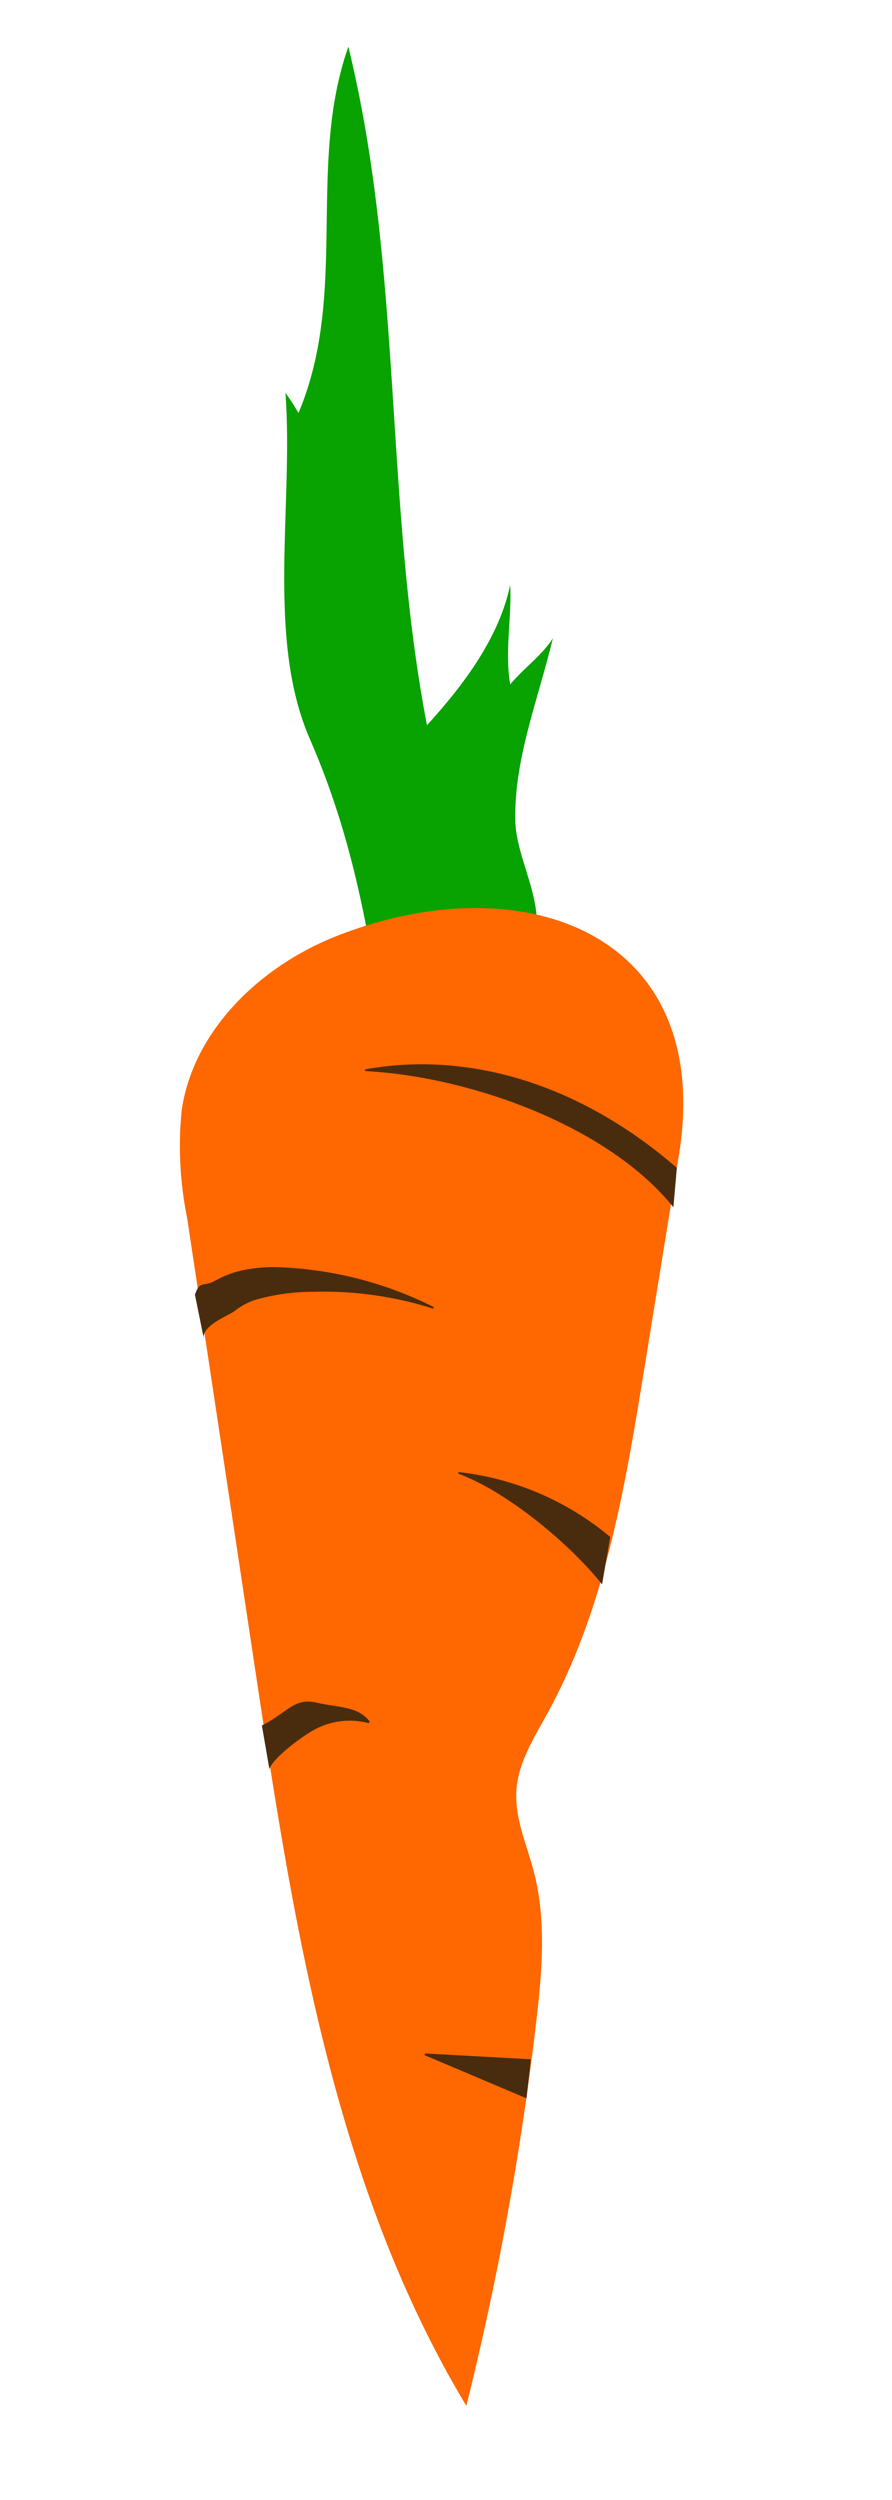 <svg id="gulerod_4" xmlns="http://www.w3.org/2000/svg" width="75" height="210" viewBox="0 0 75 210"><defs><style>.cls-1{fill:#08a300;}.cls-2{fill:#ff6700;}.cls-3{fill:#492c0d;}</style></defs><title>gulerod_4</title><path class="cls-1" d="M32.45,88c-1.35-9.36-2.7-17.46-6.4-25.93S24.7,42.33,24,33c.4.55.76,1.11,1.1,1.69,4.24-10.09.66-20.74,4.19-30.77,4.62,18.9,3,38.23,6.61,57,3.27-3.59,6.09-7.48,7-11.79.14,2.7-.48,5.64,0,8.36,1.1-1.34,2.65-2.4,3.59-3.88C45.2,58.92,43.2,63.84,43.33,69c.08,3.08,2.4,6.67,1.66,9.73C44.16,82.17,38.08,90.79,32.45,88Z"/><path class="cls-2" d="M57.08,97.06l-2.93,18.06c-1.61,9.89-3.29,20-8.11,28.78-1.13,2.06-2.47,4.15-2.62,6.5s.87,4.54,1.46,6.8c1.07,4.09.7,8.41.21,12.61a256.14,256.14,0,0,1-5.88,32.28c-11-18.28-14.46-40-17.65-61.16q-2.91-19.32-5.83-38.64a30.35,30.35,0,0,1-.45-9.06c1-6.69,6.56-12,12.84-14.53C43.81,72.43,60.13,78.26,57.08,97.06Z"/><path class="cls-3" d="M56.91,98.1C48.43,90.76,39,88.31,30.69,89.83l0,.14c8.85.45,20.46,4.63,25.93,11.44Z"/><path class="cls-3" d="M17.16,112.56c-.39-1.19,2.17-2.08,2.63-2.48a5.4,5.4,0,0,1,1.84-.94,17.86,17.86,0,0,1,4.8-.63,30.33,30.33,0,0,1,10,1.42l.05-.13a31.34,31.34,0,0,0-9.92-3.08c-.88-.12-1.76-.21-2.65-.25a12.85,12.85,0,0,0-2.82.11,8.34,8.34,0,0,0-3,1c-1,.56-1.26-.08-1.7,1.17Z"/><path class="cls-3" d="M51.31,129.11a24,24,0,0,0-12.77-5.46v.14c4.14,1.52,9.48,6,12.08,9.3Z"/><path class="cls-3" d="M22.65,148.61c.26-.91,2.86-2.89,4.06-3.46a6.21,6.21,0,0,1,4.3-.4l.08-.13c-1-1.32-2.58-1.16-4.48-1.6s-2.45.86-4.59,1.92Z"/><polygon class="cls-3" points="44.63 172.98 35.75 172.49 35.69 172.63 44.27 176.26 44.63 172.98"/></svg>
